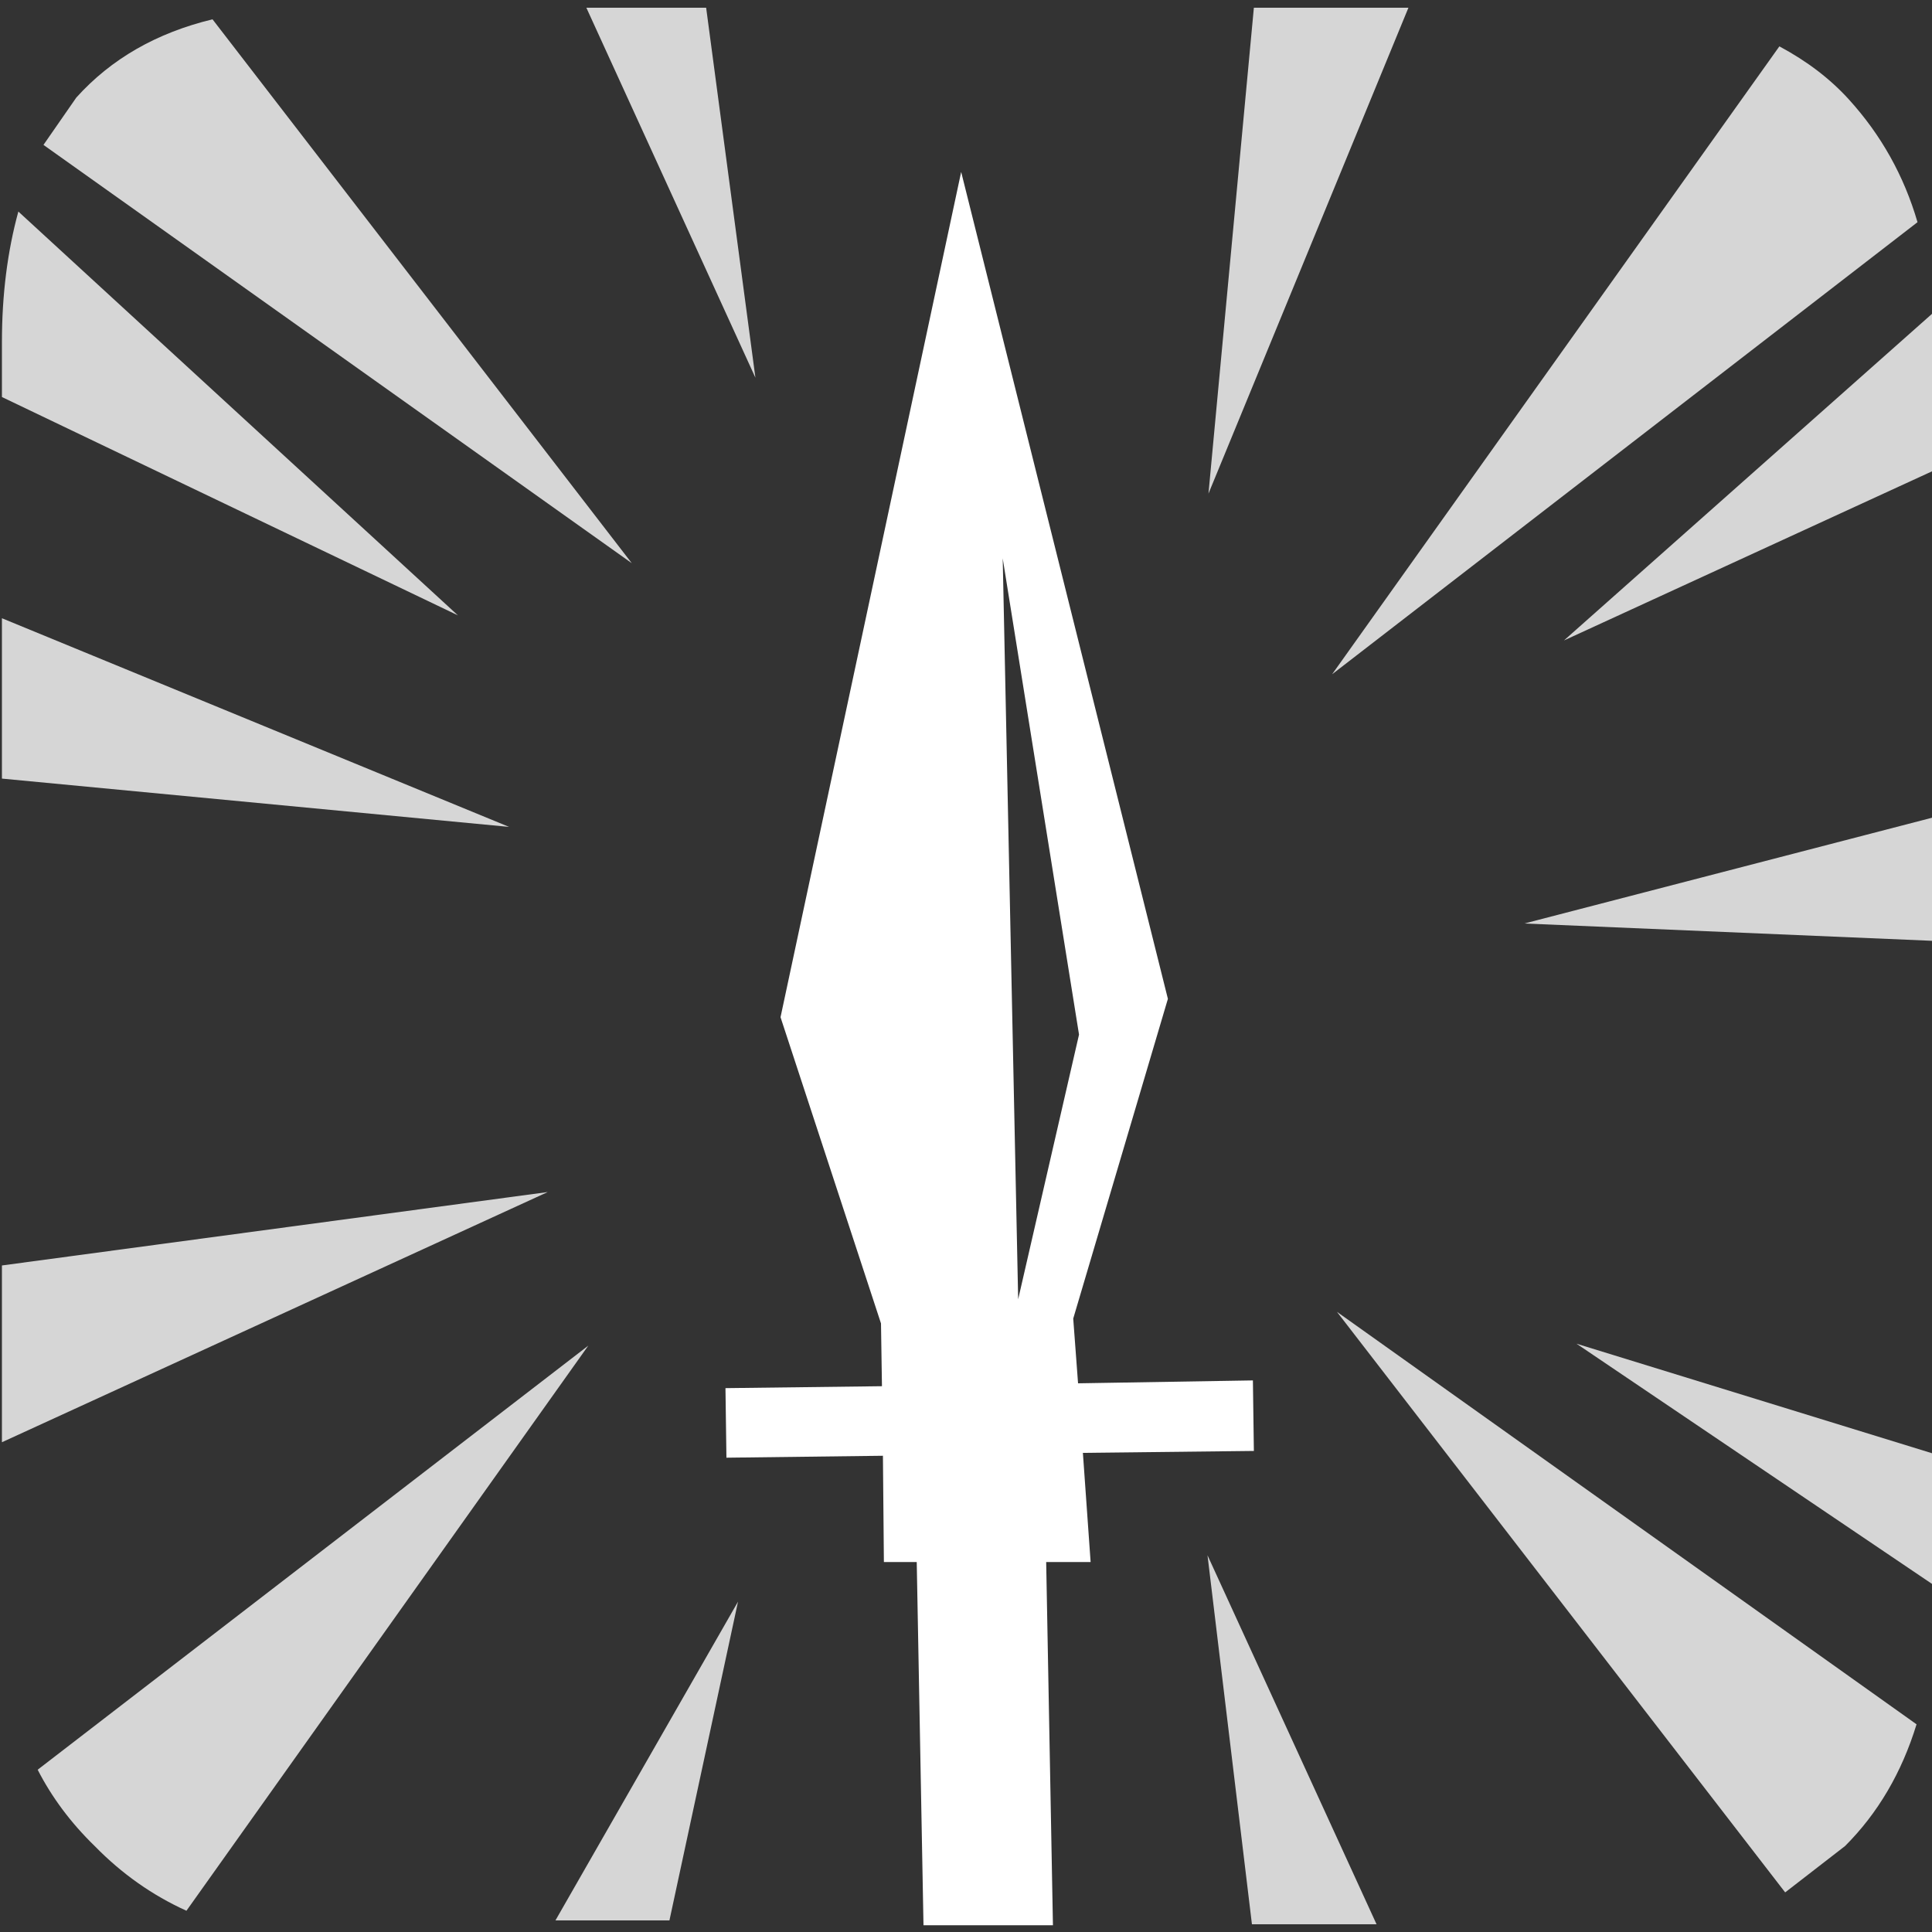 <?xml version="1.1" encoding="UTF-8"?><svg xmlns="http://www.w3.org/2000/svg" xmlns:xlink="http://www.w3.org/1999/xlink" version="2.0" width="100pt" height="100pt" viewBox="0 0 2000 2000" clip-rule="evenodd" fill-rule="evenodd" preserveAspectRatio="none"><rect x="0" y="0" width="2000" height="2000" fill="#333333" stroke="none"/><path d="M1054 1345l63-274-79-493 16 767m243 84 1 73-177 2 8 113h-46l7 376H956l-7-376H915l-1-110-162 2-1-72 162-2-1-65-104-317L995 178l214 856-98 331 5 67 181-3" fill="#fff"/><path d="M193 1978q-53-24-95-67-37-36-59-79l570-439-416 585" fill="#fff" fill-opacity=".8"/><path d="M575 1988l189-330-71 330H575" fill="#fff" fill-opacity=".8"/><path d="M1296 1992l-46-382 175 382H1296" fill="#fff" fill-opacity=".8"/><path d="M1848 1959l-464-601 600 427q-23 75-74 126l-62 48" fill="#fff" fill-opacity=".8"/><path d="M2002 1505v136l-370-250 370 114" fill="#fff" fill-opacity=".8"/><path d="M2002 846V974l-424-18 424-110" fill="#fff" fill-opacity=".8"/><path d="M1379 698 1842 48q43 23 72 55 50 55 71 127L1379 698" fill="#fff" fill-opacity=".8"/><path d="M2001 324l1 163-383 176 382-339" fill="#fff" fill-opacity=".8"/><path d="M1298 8h160L1251 511 1298 8" fill="#fff" fill-opacity=".8"/><path d="M607 8H731l51 383L607 8" fill="#fff" fill-opacity=".8"/><path d="M45 150l34-49q54-60 141-81L654 583 45 150" fill="#fff" fill-opacity=".8"/><path d="M2 411V354q0-73 17-135L474 637 2 411" fill="#fff" fill-opacity=".8"/><path d="M2 806V640L527 856 2 806" fill="#fff" fill-opacity=".8"/><path d="M2 1493V1310l565-76L2 1493" fill="#fff" fill-opacity=".8"/></svg>
